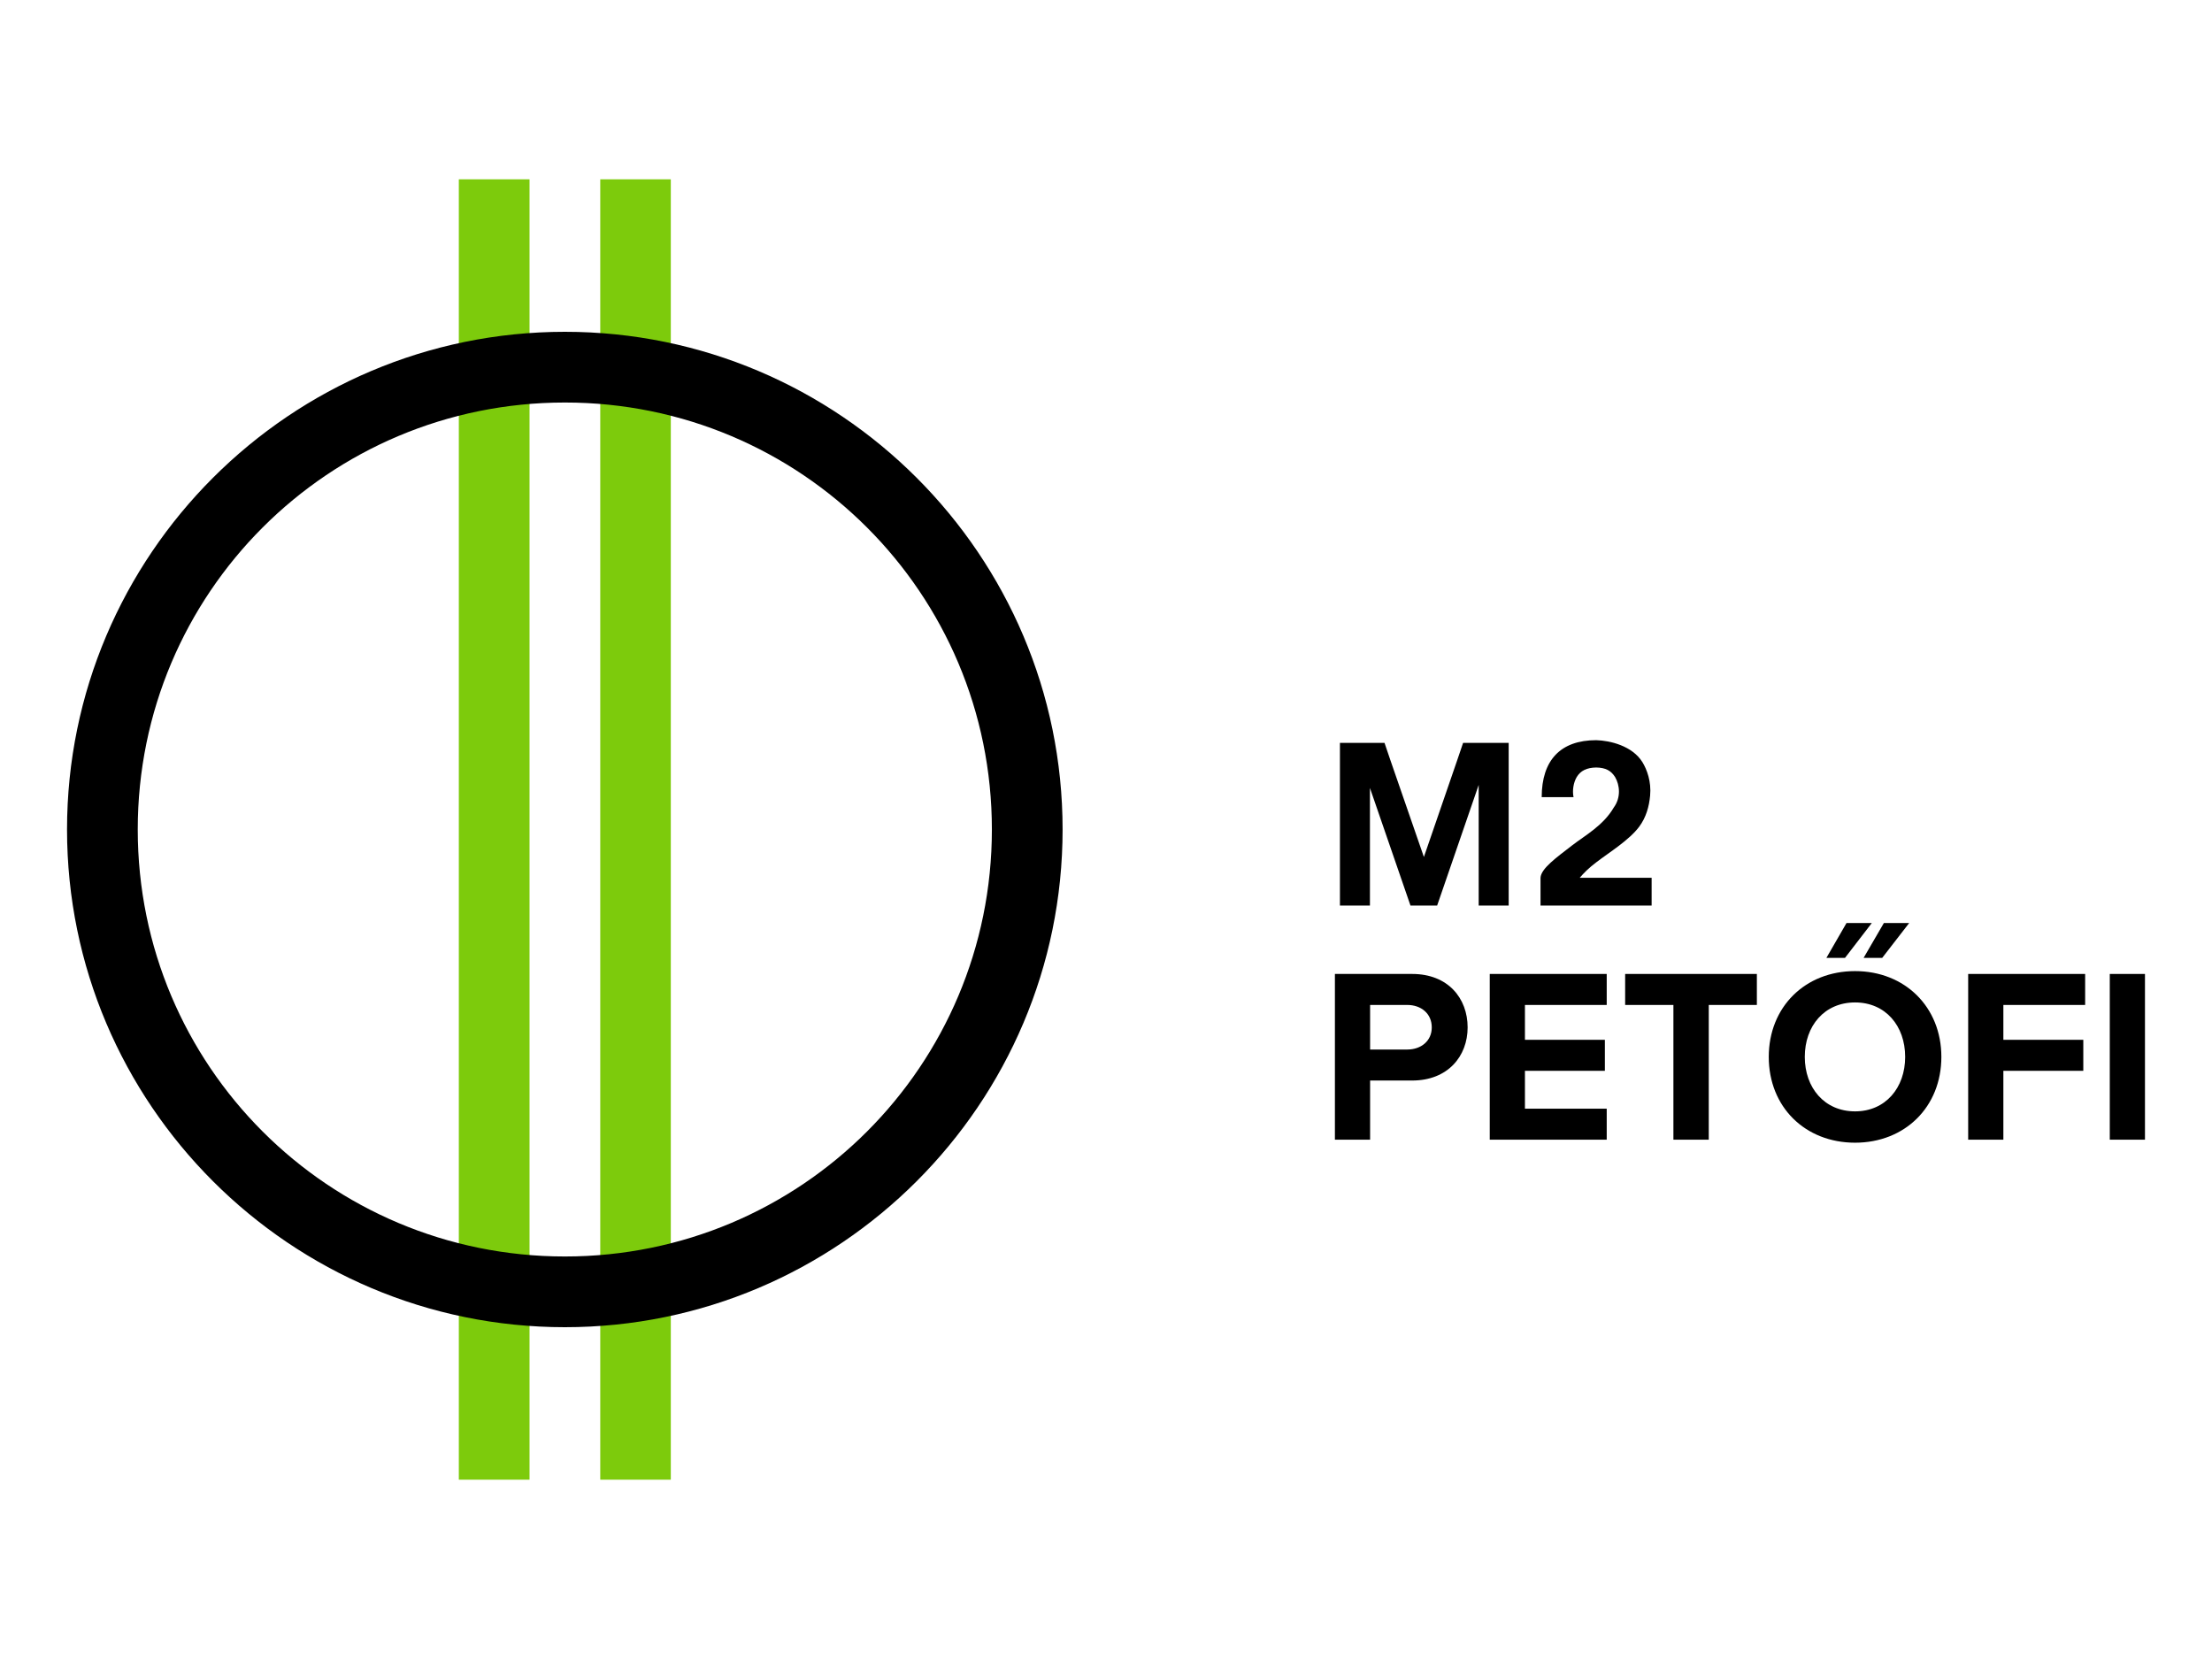 <?xml version="1.0" encoding="UTF-8" standalone="no"?>
<!DOCTYPE svg PUBLIC "-//W3C//DTD SVG 1.1//EN" "http://www.w3.org/Graphics/SVG/1.1/DTD/svg11.dtd">
<svg version="1.1" xmlns="http://www.w3.org/2000/svg" xmlns:xlink="http://www.w3.org/1999/xlink" preserveAspectRatio="xMidYMid meet" viewBox="0 0 132 99" width="132" height="99"><defs><path d="M35.82 10.7L35.82 88.3L40.03 88.3L40.03 10.7L35.82 10.7Z" id="g1ibXzZdnk"></path><path d="M27.38 10.7L27.38 88.3L31.6 88.3L31.6 10.7L27.38 10.7Z" id="cdmAjP3NL"></path><path d="M4 49.5C4 65.88 17.33 79.2 33.71 79.2C50.08 79.2 63.41 65.88 63.41 49.5C63.41 33.12 50.08 19.8 33.71 19.8C17.33 19.8 4 33.12 4 49.5ZM59.19 49.5C59.19 63.6 47.8 74.98 33.71 74.98C19.61 74.98 8.22 63.6 8.22 49.5C8.22 35.4 19.61 24.02 33.71 24.02C47.8 24.02 59.19 35.4 59.19 49.5Z" id="amjN0Nz7"></path><path d="M92 47.57C92.19 47.57 93.71 47.57 93.9 47.57C93.82 47.19 93.89 46.71 94.09 46.37C94.32 45.99 94.69 45.81 95.25 45.8C95.82 45.81 96.14 45.99 96.38 46.37C96.66 46.85 96.74 47.59 96.3 48.19C96.3 48.19 96.3 48.19 96.3 48.19C95.67 49.27 94.59 49.85 93.8 50.46C92.87 51.18 91.96 51.83 91.93 52.38C91.93 52.38 91.93 52.38 91.93 52.38C91.93 52.49 91.93 53.04 91.93 54.04L92.25 54.04L92.37 54.04L98.56 54.04L98.56 52.38C95.98 52.38 94.56 52.38 94.27 52.38C94.52 52.09 94.79 51.81 95.28 51.44C96.01 50.88 97.23 50.13 97.82 49.33C98.23 48.78 98.41 48.13 98.47 47.48C98.55 46.64 98.28 45.92 98.01 45.48C97.41 44.51 96.08 44.19 95.25 44.17C93.13 44.17 92 45.36 92 47.57Z" id="b1Pfp3nIi0"></path><path d="M79.99 44.33L79.99 44.33L79.96 44.33L79.96 54.04L81.75 54.04L81.75 47.02L84.07 53.75L84.17 54.04L85.76 54.04L85.86 53.75L88.24 46.84L88.24 54.04L90.03 54.04L90.03 45.36L90.03 44.33L89.94 44.33L87.31 44.33L86.96 45.36L84.97 51.14L82.97 45.36L82.62 44.33L79.99 44.33Z" id="c1V3GvsL6b"></path><path d="M81.76 68.01L81.76 64.48C83.27 64.48 84.1 64.48 84.27 64.48C86.4 64.48 87.58 63.03 87.58 61.31C87.58 59.57 86.41 58.12 84.27 58.12C83.96 58.12 82.43 58.12 79.66 58.12L79.66 68.01L81.76 68.01ZM81.76 62.63L81.76 59.97C83.09 59.97 83.83 59.97 83.98 59.97C84.8 59.97 85.44 60.48 85.44 61.31C85.44 62.12 84.8 62.63 83.98 62.63C83.68 62.63 82.94 62.63 81.76 62.63Z" id="ajTV0aYX4"></path><path d="M95.88 68.01L95.88 66.16L91 66.16L91 63.9L95.77 63.9L95.77 62.05L91 62.05L91 59.97L95.88 59.97L95.88 58.12L88.9 58.12L88.9 68.01L95.88 68.01Z" id="cRUbI0I6b"></path><path d="M101.97 68.01L101.97 59.97L104.84 59.97L104.84 58.12L96.98 58.12L96.98 59.97L99.86 59.97L99.86 68.01L101.97 68.01Z" id="dGwlNCyzU"></path><path d="M110.19 55.08L108.99 57.16L110.1 57.16L111.7 55.08L110.19 55.08ZM112.42 55.08L111.21 57.16L112.32 57.16L113.93 55.08L112.42 55.08ZM105.55 63.07C105.55 66.06 107.72 68.19 110.7 68.19C113.67 68.19 115.85 66.06 115.85 63.07C115.85 60.09 113.67 57.95 110.7 57.95C107.72 57.95 105.55 60.09 105.55 63.07ZM113.69 63.07C113.69 64.91 112.52 66.32 110.7 66.32C108.87 66.32 107.7 64.91 107.7 63.07C107.7 61.22 108.87 59.82 110.7 59.82C112.52 59.82 113.69 61.22 113.69 63.07Z" id="b15McvIy8R"></path><path d="M119.55 68.01L119.55 63.9L124.32 63.9L124.32 62.05L119.55 62.05L119.55 59.97L124.43 59.97L124.43 58.12L117.45 58.12L117.45 68.01L119.55 68.01Z" id="bCu94MAHn"></path><path d="M128 68.01L128 58.12L125.9 58.12L125.9 68.01L128 68.01Z" id="b5jhDkR015"></path></defs><g><g><g><use xlink:href="#g1ibXzZdnk" opacity="1" fill="#7dcb0c" fill-opacity="1"></use><g><use xlink:href="#g1ibXzZdnk" opacity="1" fill-opacity="0" stroke="#000000" stroke-width="20.42" stroke-opacity="0"></use></g></g><g><use xlink:href="#cdmAjP3NL" opacity="1" fill="#7dcb0c" fill-opacity="1"></use><g><use xlink:href="#cdmAjP3NL" opacity="1" fill-opacity="0" stroke="#000000" stroke-width="20.42" stroke-opacity="0"></use></g></g><g><use xlink:href="#amjN0Nz7" opacity="1" fill="#000000" fill-opacity="1"></use><g><use xlink:href="#amjN0Nz7" opacity="1" fill-opacity="0" stroke="#000000" stroke-width="20" stroke-opacity="0"></use></g></g><g><use xlink:href="#b1Pfp3nIi0" opacity="1" fill="#000000" fill-opacity="1"></use><g><use xlink:href="#b1Pfp3nIi0" opacity="1" fill-opacity="0" stroke="#000000" stroke-width="9" stroke-opacity="0"></use></g></g><g><use xlink:href="#c1V3GvsL6b" opacity="1" fill="#000000" fill-opacity="1"></use><g><use xlink:href="#c1V3GvsL6b" opacity="1" fill-opacity="0" stroke="#000000" stroke-width="8.99" stroke-opacity="0"></use></g></g><g><use xlink:href="#ajTV0aYX4" opacity="1" fill="#000000" fill-opacity="1"></use><g><use xlink:href="#ajTV0aYX4" opacity="1" fill-opacity="0" stroke="#000000" stroke-width="1.75" stroke-opacity="0"></use></g></g><g><use xlink:href="#cRUbI0I6b" opacity="1" fill="#000000" fill-opacity="1"></use><g><use xlink:href="#cRUbI0I6b" opacity="1" fill-opacity="0" stroke="#000000" stroke-width="1.75" stroke-opacity="0"></use></g></g><g><use xlink:href="#dGwlNCyzU" opacity="1" fill="#000000" fill-opacity="1"></use><g><use xlink:href="#dGwlNCyzU" opacity="1" fill-opacity="0" stroke="#000000" stroke-width="1.75" stroke-opacity="0"></use></g></g><g><use xlink:href="#b15McvIy8R" opacity="1" fill="#000000" fill-opacity="1"></use><g><use xlink:href="#b15McvIy8R" opacity="1" fill-opacity="0" stroke="#000000" stroke-width="1.75" stroke-opacity="0"></use></g></g><g><use xlink:href="#bCu94MAHn" opacity="1" fill="#000000" fill-opacity="1"></use><g><use xlink:href="#bCu94MAHn" opacity="1" fill-opacity="0" stroke="#000000" stroke-width="1.75" stroke-opacity="0"></use></g></g><g><use xlink:href="#b5jhDkR015" opacity="1" fill="#000000" fill-opacity="1"></use><g><use xlink:href="#b5jhDkR015" opacity="1" fill-opacity="0" stroke="#000000" stroke-width="1.75" stroke-opacity="0"></use></g></g></g></g></svg>